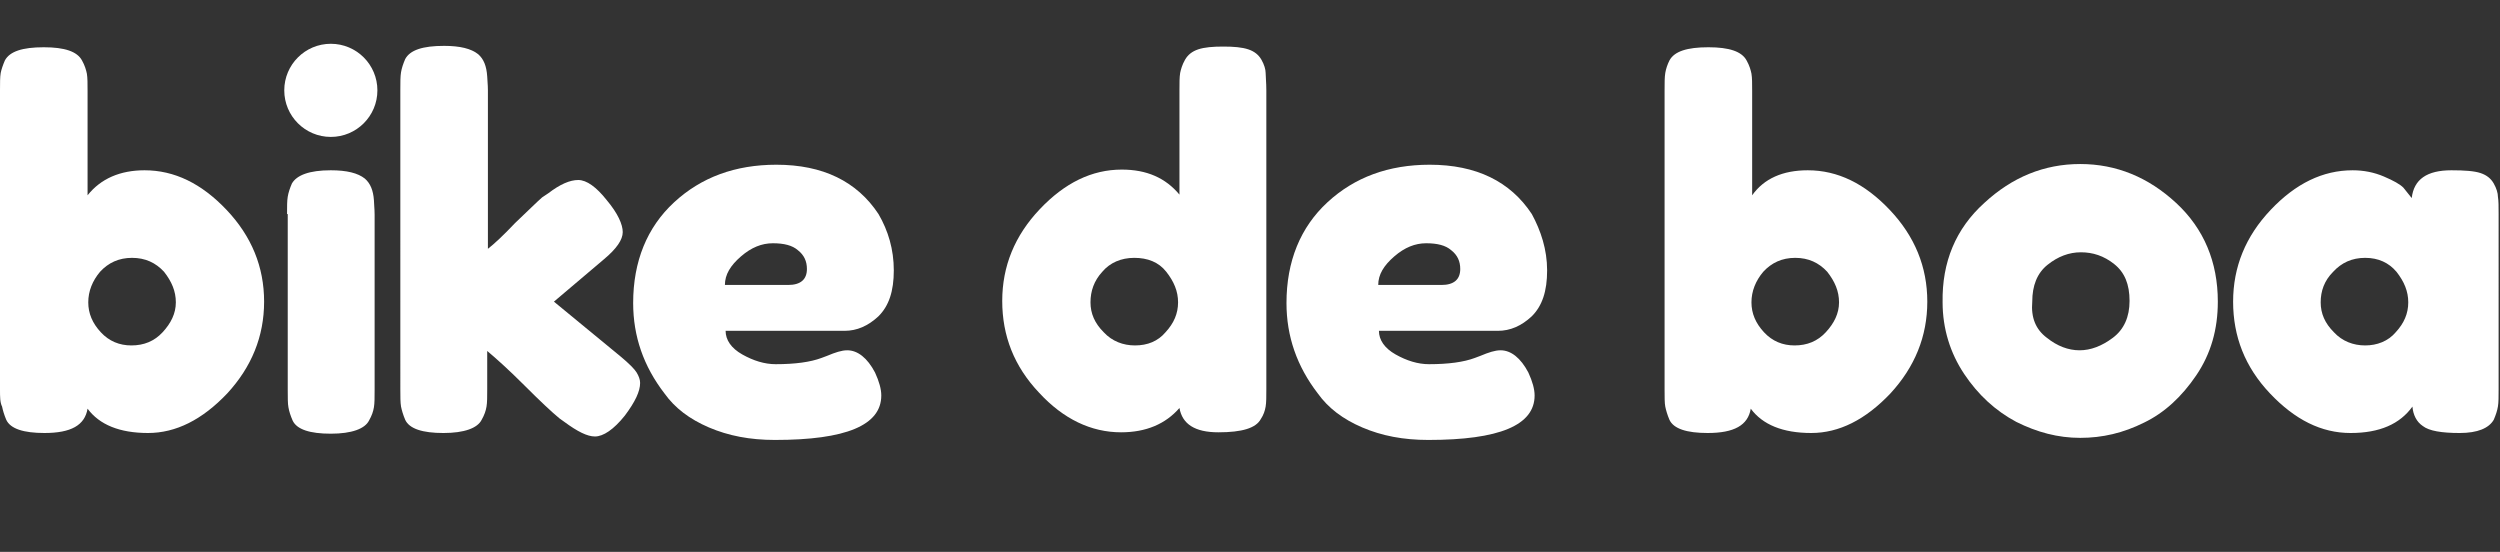 <?xml version="1.0" encoding="utf-8"?>
<!-- Generator: Adobe Illustrator 22.1.0, SVG Export Plug-In . SVG Version: 6.00 Build 0)  -->
<svg version="1.1" id="Layer_1" xmlns="http://www.w3.org/2000/svg" xmlns:xlink="http://www.w3.org/1999/xlink" x="0px" y="0px"
	 viewBox="0 0 359.7 79.4" style="enable-background:new 0 0 359.7 79.4;" xml:space="preserve">
<rect x="0" y="0" width="359.7" height="79.4" fill="#333333" stroke="none"/>
<style type="text/css">
	.st0{enable-background:new    ;}
	.st1{fill:#FFF;}
</style>
<title>Artboard 1</title>
<g class="st0">
	<path class="st1" d="M20.8,24.5c4.3,0,8.2,1.9,11.8,5.7c3.6,3.8,5.4,8.2,5.4,13.2s-1.8,9.4-5.3,13.2c-3.6,3.8-7.4,5.7-11.4,5.7
		c-4.1,0-7-1.2-8.7-3.5c-0.4,2.4-2.4,3.5-6.2,3.5c-3,0-4.9-0.6-5.5-1.9c-0.3-0.7-0.5-1.4-0.6-1.9C0,57.9,0,57.1,0,56V13
		c0-1.1,0-1.9,0.1-2.5C0.2,10,0.4,9.4,0.7,8.7c0.7-1.3,2.5-1.9,5.6-1.9c3,0,4.8,0.6,5.5,1.9c0.4,0.7,0.6,1.4,0.7,1.9
		c0.1,0.6,0.1,1.4,0.1,2.5v15C14.5,25.7,17.3,24.5,20.8,24.5z M14.5,47.8c1.2,1.3,2.7,1.9,4.4,1.9c1.8,0,3.3-0.6,4.5-1.9
		c1.2-1.3,1.9-2.7,1.9-4.3s-0.6-3-1.7-4.4c-1.2-1.3-2.7-2-4.6-2c-1.9,0-3.4,0.7-4.6,2c-1.1,1.3-1.7,2.8-1.7,4.4
		C12.7,45.1,13.3,46.5,14.5,47.8z"/>
	<path class="st1" d="M41.3,30.8c0-1.1,0-1.9,0.1-2.5c0.1-0.6,0.3-1.2,0.6-1.9c0.7-1.2,2.5-1.9,5.6-1.9c2.3,0,3.9,0.4,4.9,1.2
		c0.8,0.7,1.2,1.7,1.3,3.1c0,0.5,0.1,1.2,0.1,2.1v25.2c0,1.1,0,1.9-0.1,2.5c-0.1,0.6-0.3,1.2-0.7,1.9c-0.6,1.2-2.5,1.9-5.5,1.9
		c-3,0-4.9-0.6-5.5-1.9c-0.3-0.7-0.5-1.3-0.6-1.9c-0.1-0.5-0.1-1.4-0.1-2.5V30.8z"/>
</g>
<g class="st0">
	<path class="st1" d="M79.7,43.4l9.6,7.9c1.2,1,2,1.8,2.3,2.3c0.3,0.5,0.5,1,0.5,1.5c0,1.2-0.7,2.7-2.2,4.7c-1.6,2-3.1,3-4.3,3
		c-1.1,0-2.5-0.7-4.4-2.1l-0.7-0.5c-1.1-0.9-2.8-2.5-5.1-4.8c-2.3-2.3-4.1-3.9-5.3-4.9v5.5c0,1.1,0,1.9-0.1,2.5
		c-0.1,0.6-0.3,1.2-0.7,1.9c-0.6,1.2-2.5,1.9-5.5,1.9c-3,0-4.9-0.6-5.5-1.9c-0.3-0.7-0.5-1.4-0.6-1.9c-0.1-0.6-0.1-1.4-0.1-2.5V12.9
		c0-1.1,0-1.9,0.1-2.5c0.1-0.6,0.3-1.2,0.6-1.9c0.7-1.3,2.5-1.9,5.6-1.9c2.3,0,3.9,0.4,4.9,1.2c0.8,0.7,1.2,1.7,1.3,3.2
		c0,0.4,0.1,1.1,0.1,2v22.8c0.9-0.7,2.2-1.9,3.9-3.7c1.8-1.7,3.1-3,3.9-3.7l0.9-0.6c1.7-1.3,3.1-1.9,4.3-1.9c1.2,0,2.6,1,4.1,2.9
		c1.6,1.9,2.3,3.5,2.3,4.6c0,1.1-0.9,2.4-2.7,3.9L79.7,43.4z"/>
</g>
<g class="st0">
	<path class="st1" d="M128.6,38.9c0,3-0.7,5.1-2.2,6.6c-1.5,1.4-3.1,2.1-4.9,2.1h-17.1c0,1.3,0.8,2.5,2.4,3.4
		c1.6,0.9,3.2,1.4,4.8,1.4c2.8,0,5-0.3,6.6-0.9l0.8-0.3c1.2-0.5,2.1-0.8,2.9-0.8c1.5,0,2.9,1.1,4,3.2c0.6,1.3,0.9,2.4,0.9,3.3
		c0,4.3-5.1,6.4-15.3,6.4c-3.6,0-6.7-0.6-9.5-1.8c-2.8-1.2-4.9-2.8-6.4-4.9c-3-3.9-4.5-8.2-4.5-13c0-6,2-10.9,5.9-14.5
		c3.9-3.6,8.8-5.4,14.7-5.4c6.7,0,11.6,2.4,14.7,7.1C127.8,33.2,128.6,35.9,128.6,38.9z M113.4,41c1.8,0,2.7-0.8,2.7-2.3
		c0-1.1-0.4-2-1.3-2.7c-0.8-0.7-2-1-3.6-1c-1.6,0-3.1,0.6-4.6,1.9c-1.5,1.3-2.3,2.6-2.3,4.1H113.4z"/>
</g>
<g class="st0">
</g>
<g class="st0">
	<path class="st1" d="M170.5,8.6c0.4-0.7,1-1.2,1.9-1.5c0.9-0.3,2.1-0.4,3.6-0.4c1.5,0,2.7,0.1,3.6,0.4c0.9,0.3,1.5,0.8,1.9,1.5
		c0.4,0.7,0.6,1.4,0.6,1.9s0.1,1.4,0.1,2.5v43c0,1.1,0,1.9-0.1,2.5s-0.3,1.2-0.7,1.8c-0.7,1.3-2.7,1.9-6.1,1.9s-5.2-1.2-5.6-3.5
		c-2,2.3-4.8,3.5-8.4,3.5c-4.3,0-8.3-1.9-11.8-5.7c-3.6-3.8-5.3-8.2-5.3-13.2s1.8-9.4,5.4-13.2c3.6-3.8,7.5-5.7,11.8-5.7
		c3.6,0,6.3,1.2,8.3,3.6V13c0-1.1,0-1.9,0.1-2.5C169.9,10,170.1,9.3,170.5,8.6z M158.8,47.8c1.2,1.3,2.8,1.9,4.5,1.9
		c1.8,0,3.3-0.6,4.4-1.9c1.2-1.3,1.8-2.7,1.8-4.3c0-1.6-0.6-3-1.7-4.4s-2.7-2-4.6-2c-1.9,0-3.5,0.7-4.6,2c-1.2,1.3-1.7,2.8-1.7,4.4
		S157.5,46.5,158.8,47.8z"/>
	<path class="st1" d="M222.6,38.9c0,3-0.7,5.1-2.2,6.6c-1.5,1.4-3.1,2.1-4.9,2.1h-17.1c0,1.3,0.8,2.5,2.4,3.4
		c1.6,0.9,3.2,1.4,4.8,1.4c2.8,0,5-0.3,6.6-0.9l0.8-0.3c1.2-0.5,2.1-0.8,2.9-0.8c1.5,0,2.9,1.1,4,3.2c0.6,1.3,0.9,2.4,0.9,3.3
		c0,4.3-5.1,6.4-15.3,6.4c-3.6,0-6.7-0.6-9.5-1.8c-2.8-1.2-4.9-2.8-6.4-4.9c-3-3.9-4.5-8.2-4.5-13c0-6,2-10.9,5.9-14.5
		c3.9-3.6,8.8-5.4,14.7-5.4c6.7,0,11.6,2.4,14.7,7.1C221.7,33.2,222.6,35.9,222.6,38.9z M207.4,41c1.8,0,2.7-0.8,2.7-2.3
		c0-1.1-0.4-2-1.3-2.7c-0.8-0.7-2-1-3.6-1c-1.6,0-3.1,0.6-4.6,1.9c-1.5,1.3-2.3,2.6-2.3,4.1H207.4z"/>
</g>
<g class="st0">
</g>
<g class="st0">
	<path class="st1" d="M260.1,24.5c4.3,0,8.2,1.9,11.8,5.7c3.6,3.8,5.4,8.2,5.4,13.2s-1.8,9.4-5.3,13.2c-3.6,3.8-7.4,5.7-11.4,5.7
		c-4.1,0-7-1.2-8.7-3.5c-0.4,2.4-2.4,3.5-6.2,3.5c-3,0-4.9-0.6-5.5-1.9c-0.3-0.7-0.5-1.4-0.6-1.9s-0.1-1.4-0.1-2.5V13
		c0-1.1,0-1.9,0.1-2.5c0.1-0.6,0.3-1.2,0.6-1.8c0.7-1.3,2.5-1.9,5.6-1.9c3,0,4.8,0.6,5.5,1.9c0.4,0.7,0.6,1.4,0.7,1.9
		c0.1,0.6,0.1,1.4,0.1,2.5v15C253.8,25.7,256.5,24.5,260.1,24.5z M253.8,47.8c1.2,1.3,2.7,1.9,4.4,1.9c1.8,0,3.3-0.6,4.5-1.9
		s1.9-2.7,1.9-4.3s-0.6-3-1.7-4.4c-1.2-1.3-2.7-2-4.6-2c-1.9,0-3.4,0.7-4.6,2c-1.1,1.3-1.7,2.8-1.7,4.4
		C252,45.1,252.6,46.5,253.8,47.8z"/>
	<path class="st1" d="M285.5,29.2c4-3.7,8.6-5.6,13.8-5.6s9.8,1.9,13.8,5.6s6,8.5,6,14.2c0,4-1,7.5-3.1,10.6
		c-2.1,3.1-4.6,5.4-7.5,6.8c-3,1.5-6,2.2-9.2,2.2s-6.2-0.8-9.2-2.3c-3-1.6-5.5-3.9-7.5-6.9s-3.1-6.5-3.1-10.3
		C279.4,37.7,281.4,32.9,285.5,29.2z M294.5,48.6c1.5,1.2,3.1,1.8,4.7,1.8s3.2-0.6,4.8-1.8c1.6-1.2,2.4-3,2.4-5.3
		c0-2.4-0.7-4.1-2.2-5.3c-1.5-1.2-3.1-1.7-4.8-1.7c-1.7,0-3.3,0.6-4.8,1.8c-1.5,1.2-2.2,3-2.2,5.3C292.2,45.7,292.9,47.4,294.5,48.6
		z"/>
	<path class="st1" d="M347,28.5c0.3-2.7,2.2-4,5.7-4c1.9,0,3.3,0.1,4.2,0.4c0.9,0.3,1.5,0.8,1.9,1.5c0.4,0.7,0.6,1.4,0.6,1.9
		c0.1,0.6,0.1,1.4,0.1,2.5V56c0,1.1,0,1.9-0.1,2.5c-0.1,0.6-0.3,1.2-0.6,1.9c-0.7,1.2-2.3,1.9-4.9,1.9c-2.6,0-4.4-0.3-5.3-1
		c-0.9-0.6-1.4-1.6-1.5-2.8c-1.8,2.5-4.7,3.8-8.9,3.8c-4.2,0-8-1.9-11.6-5.7c-3.6-3.8-5.3-8.2-5.3-13.2c0-5,1.8-9.4,5.4-13.2
		c3.6-3.8,7.5-5.7,11.8-5.7c1.6,0,3.1,0.3,4.5,0.9s2.3,1.1,2.8,1.6C346.2,27.5,346.6,28,347,28.5z M333.9,43.5c0,1.6,0.6,3,1.9,4.3
		c1.2,1.3,2.8,1.9,4.5,1.9s3.3-0.6,4.4-1.9c1.2-1.3,1.8-2.7,1.8-4.3s-0.6-3-1.7-4.4c-1.1-1.3-2.6-2-4.5-2c-1.9,0-3.4,0.7-4.6,2
		C334.4,40.4,333.9,41.9,333.9,43.5z"/>
</g>
<circle class="st1" cx="47.6" cy="13" r="6.7"/>
</svg>
